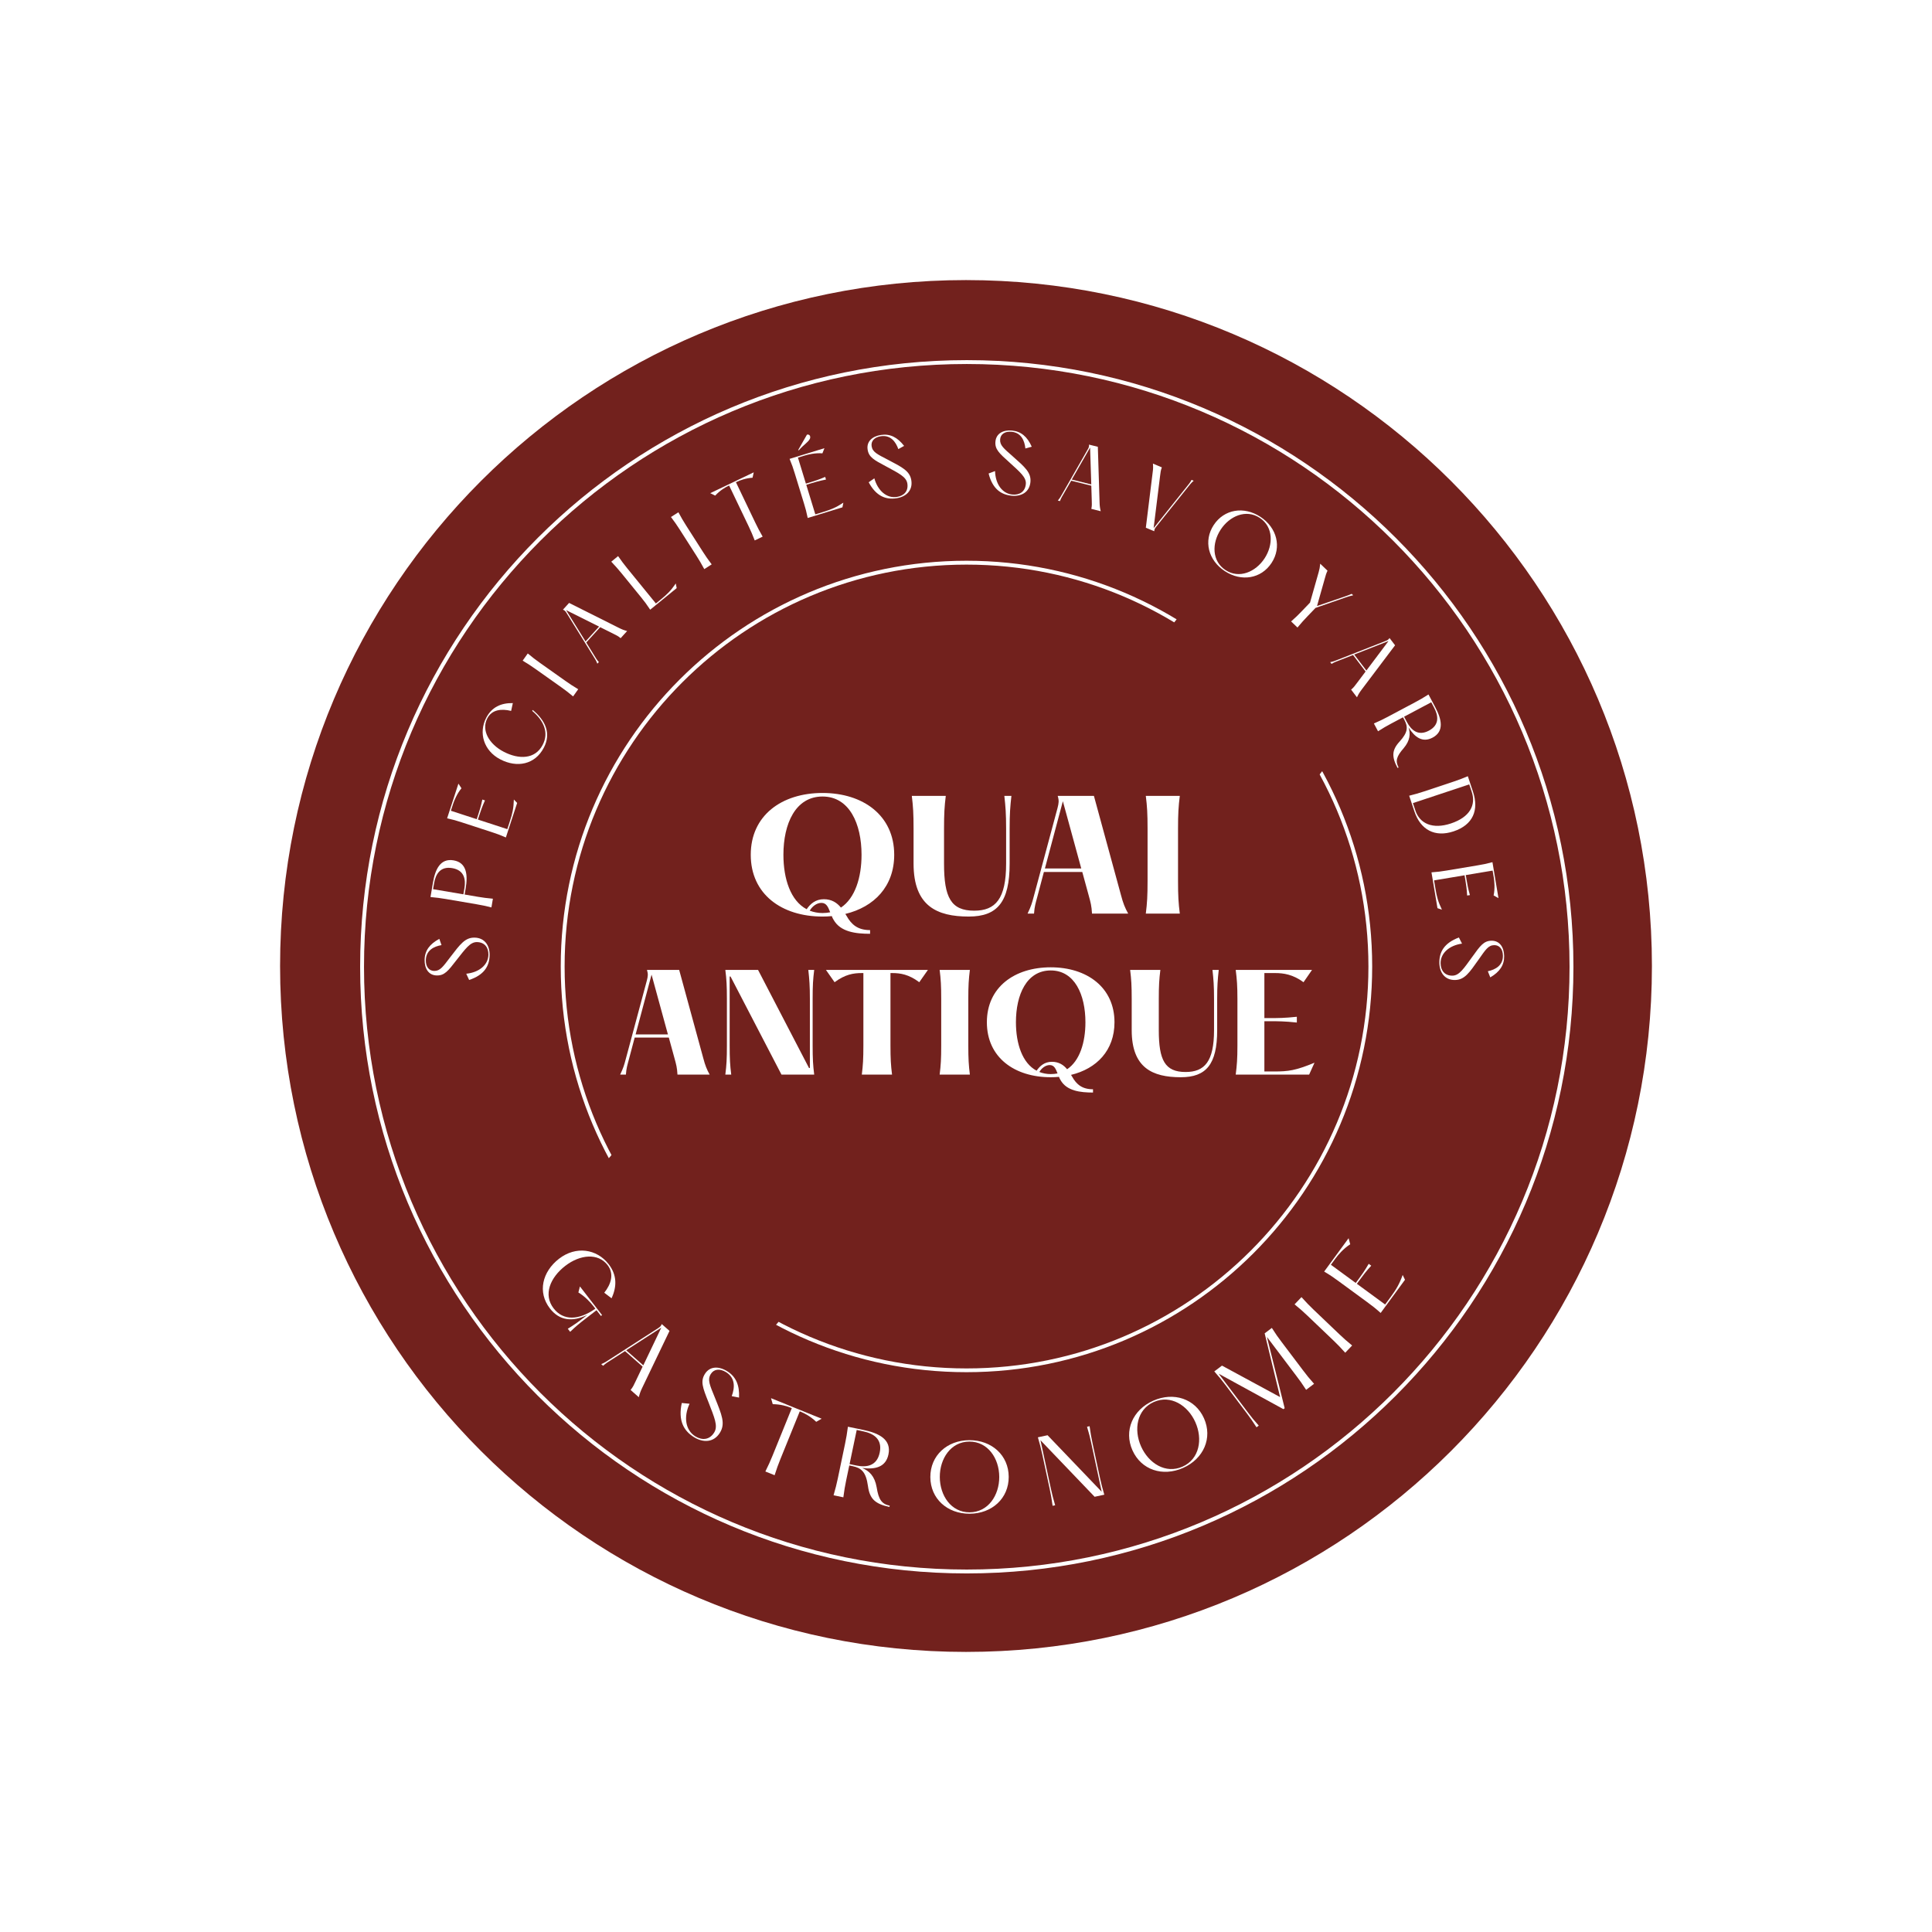 <svg xmlns="http://www.w3.org/2000/svg" xmlns:xlink="http://www.w3.org/1999/xlink" width="500" zoomAndPan="magnify" viewBox="0 0 375 375" height="500" preserveAspectRatio="xMidYMid meet" version="1.0"><defs><g/><clipPath id="637291fda0"><path d="M 54.363 54.363 L 320.637 54.363 L 320.637 320.637 L 54.363 320.637 Z M 54.363 54.363 " clip-rule="nonzero"/></clipPath><clipPath id="047d575e49"><path d="M 187.5 54.363 C 113.973 54.363 54.363 113.973 54.363 187.5 C 54.363 261.027 113.973 320.637 187.5 320.637 C 261.027 320.637 320.637 261.027 320.637 187.5 C 320.637 113.973 261.027 54.363 187.5 54.363 " clip-rule="nonzero"/></clipPath><clipPath id="822bc8c008"><path d="M 69.902 69.902 L 305.098 69.902 L 305.098 305.098 L 69.902 305.098 Z M 69.902 69.902 " clip-rule="nonzero"/></clipPath><clipPath id="417945ab66"><path d="M 187.5 69.902 C 122.555 69.902 69.902 122.555 69.902 187.5 C 69.902 252.445 122.555 305.098 187.5 305.098 C 252.445 305.098 305.098 252.445 305.098 187.5 C 305.098 122.555 252.445 69.902 187.5 69.902 " clip-rule="nonzero"/></clipPath><clipPath id="9ed598c682"><path d="M 69.902 69.902 L 305.402 69.902 L 305.402 305.402 L 69.902 305.402 Z M 69.902 69.902 " clip-rule="nonzero"/></clipPath><clipPath id="eb54dc843d"><path d="M 187.652 69.902 C 122.621 69.902 69.902 122.621 69.902 187.652 C 69.902 252.684 122.621 305.402 187.652 305.402 C 252.684 305.402 305.402 252.684 305.402 187.652 C 305.402 122.621 252.684 69.902 187.652 69.902 " clip-rule="nonzero"/></clipPath><clipPath id="ed24695f57"><path d="M 108.84 108.84 L 266.34 108.84 L 266.34 266.34 L 108.84 266.34 Z M 108.84 108.84 " clip-rule="nonzero"/></clipPath><clipPath id="b98219ee7f"><path d="M 187.59 108.84 C 144.098 108.84 108.84 144.098 108.84 187.59 C 108.84 231.082 144.098 266.34 187.59 266.34 C 231.082 266.34 266.34 231.082 266.34 187.59 C 266.34 144.098 231.082 108.84 187.59 108.84 " clip-rule="nonzero"/></clipPath><clipPath id="fbaa4c6db8"><path d="M 113 214 L 162 214 L 162 261 L 113 261 Z M 113 214 " clip-rule="nonzero"/></clipPath><clipPath id="5ab2e81425"><path d="M 127.27 214.289 L 163.156 245.344 L 148.203 262.625 L 112.316 231.566 Z M 127.27 214.289 " clip-rule="nonzero"/></clipPath><clipPath id="d646e47c5d"><path d="M 127.27 214.289 L 162.078 244.41 L 147.785 260.922 L 112.98 230.801 Z M 127.27 214.289 " clip-rule="nonzero"/></clipPath><clipPath id="1d68d736af"><path d="M 215 118 L 262 118 L 262 162 L 215 162 Z M 215 118 " clip-rule="nonzero"/></clipPath><clipPath id="4abe038094"><path d="M 215.676 136.363 L 229.801 118.402 L 262.961 144.48 L 248.836 162.441 Z M 215.676 136.363 " clip-rule="nonzero"/></clipPath><clipPath id="68e860de91"><path d="M 215.676 136.363 L 229.664 118.578 L 262.02 144.027 L 248.031 161.812 Z M 215.676 136.363 " clip-rule="nonzero"/></clipPath></defs><rect x="-37.5" width="450" fill="#ffffff" y="-37.5" height="450" fill-opacity="1"/><rect x="-37.5" width="450" fill="#ffffff" y="-37.5" height="450" fill-opacity="1"/><g clip-path="url(#637291fda0)"><g clip-path="url(#047d575e49)"><path fill="#72211d" d="M 54.363 54.363 L 320.637 54.363 L 320.637 320.637 L 54.363 320.637 Z M 54.363 54.363 " fill-opacity="1" fill-rule="nonzero"/></g></g><g clip-path="url(#822bc8c008)"><g clip-path="url(#417945ab66)"><path fill="#72211d" d="M 69.902 69.902 L 305.098 69.902 L 305.098 305.098 L 69.902 305.098 Z M 69.902 69.902 " fill-opacity="1" fill-rule="nonzero"/></g></g><g clip-path="url(#9ed598c682)"><g clip-path="url(#eb54dc843d)"><path stroke-linecap="butt" transform="matrix(0.751, 0, 0, 0.751, 69.903, 69.903)" fill="none" stroke-linejoin="miter" d="M 156.788 -0.001 C 70.197 -0.001 -0.001 70.197 -0.001 156.788 C -0.001 243.38 70.197 313.578 156.788 313.578 C 243.38 313.578 313.577 243.38 313.577 156.788 C 313.577 70.197 243.38 -0.001 156.788 -0.001 " stroke="#ffffff" stroke-width="2" stroke-opacity="1" stroke-miterlimit="4"/></g></g><g clip-path="url(#ed24695f57)"><g clip-path="url(#b98219ee7f)"><path stroke-linecap="butt" transform="matrix(0.751, 0, 0, 0.751, 108.841, 108.841)" fill="none" stroke-linejoin="miter" d="M 104.873 -0.002 C 46.952 -0.002 -0.002 46.952 -0.002 104.873 C -0.002 162.794 46.952 209.748 104.873 209.748 C 162.794 209.748 209.748 162.794 209.748 104.873 C 209.748 46.952 162.794 -0.002 104.873 -0.002 " stroke="#ffffff" stroke-width="2" stroke-opacity="1" stroke-miterlimit="4"/></g></g><g fill="#ffffff" fill-opacity="1"><g transform="translate(102.377, 247.769)"><g><path d="M 14.27 7.66 L 14.484 7.492 L 10.184 1.926 L 9.887 3.098 C 11.238 3.902 12.34 5.156 12.805 5.762 L 13.18 6.246 C 9.941 8.535 6.941 8.598 5.082 6.188 C 3.023 3.527 4.41 0.203 7.34 -2.062 C 10.219 -4.285 13.711 -4.602 15.551 -2.219 C 16.879 -0.5 16.227 1.488 14.91 3.148 L 16.324 4.227 C 17.379 1.953 17.387 -0.289 15.766 -2.387 C 13.461 -5.371 9.406 -5.977 6.137 -3.453 C 2.871 -0.93 1.922 3.047 4.355 6.191 C 6.223 8.613 8.789 8.848 11.621 7.453 L 10.922 7.992 C 9.992 8.711 9.176 9.32 7.832 10.141 L 8.289 10.734 C 9.426 9.641 10.223 9.004 11.148 8.289 L 13.41 6.543 Z M 14.27 7.66 "/></g></g></g><g fill="#ffffff" fill-opacity="1"><g transform="translate(116.058, 264.21)"><g><path d="M 8.602 5.148 L 13.895 -5.883 L 12.391 -7.207 C 12.23 -6.848 12.109 -6.707 11.809 -6.496 L 2.23 -0.324 C 1.676 0.027 1.414 0.246 0.637 0.562 L 1.008 0.887 C 1.543 0.383 1.879 0.207 2.445 -0.156 L 5.258 -1.961 L 8.676 1.051 L 7.273 3.98 C 6.945 4.664 6.82 4.984 6.34 5.582 L 7.934 6.984 C 8.117 6.262 8.25 5.883 8.602 5.148 Z M 5.488 -2.121 L 12.301 -6.516 L 8.805 0.801 Z M 5.488 -2.121 "/></g></g></g><g fill="#ffffff" fill-opacity="1"><g transform="translate(129.624, 275.416)"><g><path d="M 2.711 -3.098 C 1.973 0.301 3.059 2.289 5.098 3.551 C 6.863 4.637 8.918 4.609 10.113 2.672 C 11.215 0.895 10.48 -0.797 9.141 -4.125 C 8.16 -6.547 7.641 -7.586 8.336 -8.715 C 8.926 -9.668 10.059 -9.848 11.301 -9.082 C 13.152 -7.938 13 -6.012 12.402 -4.426 L 13.824 -4.145 C 13.938 -6.555 13.223 -8.215 11.516 -9.266 C 9.84 -10.305 8.117 -10.23 7.188 -8.727 C 6.301 -7.293 6.758 -6.094 7.879 -3.281 C 9.031 -0.293 9.793 1.352 9.004 2.625 C 8.102 4.086 6.66 4.191 5.328 3.371 C 3.422 2.191 3.023 -0.371 4.219 -2.949 Z M 2.711 -3.098 "/></g></g></g><g fill="#ffffff" fill-opacity="1"><g transform="translate(144.226, 283.857)"><g><path d="M 15.254 -8.484 L 5.426 -12.473 L 5.762 -11.309 C 7.332 -11.293 8.582 -10.898 9.277 -10.617 L 9.465 -10.539 L 5.715 -1.293 C 5.25 -0.145 4.961 0.473 4.332 1.758 L 6.125 2.484 C 6.566 1.125 6.793 0.48 7.258 -0.668 L 11.008 -9.914 L 11.199 -9.836 C 11.891 -9.555 13.066 -8.969 14.203 -7.883 Z M 15.254 -8.484 "/></g></g></g><g fill="#ffffff" fill-opacity="1"><g transform="translate(160.631, 289.987)"><g><path d="M 9.527 -1.305 C 9.148 -3.469 8.094 -4.488 6.699 -5.059 C 9.184 -4.727 11.293 -5.172 11.816 -7.684 C 12.422 -10.578 9.988 -11.801 7.027 -12.422 L 3.949 -13.062 C 3.758 -11.645 3.648 -10.973 3.395 -9.758 L 1.984 -3.004 C 1.73 -1.793 1.555 -1.133 1.164 0.242 L 3.062 0.641 C 3.254 -0.777 3.359 -1.449 3.613 -2.664 L 4.215 -5.543 L 4.812 -5.418 C 6.527 -5.059 7.453 -4.344 7.84 -1.539 C 8.168 0.961 9.266 1.938 12.012 2.512 L 12.062 2.262 C 10.516 1.941 9.91 1.102 9.527 -1.305 Z M 4.27 -5.809 L 5.656 -12.43 L 6.953 -12.156 C 8.898 -11.75 10.676 -10.684 10.121 -8.039 C 9.566 -5.395 7.516 -5.129 5.57 -5.535 Z M 4.27 -5.809 "/></g></g></g><g fill="#ffffff" fill-opacity="1"><g transform="translate(179.583, 293.502)"><g><path d="M 8.617 0.312 C 12.969 0.297 16.223 -2.672 16.207 -6.852 C 16.195 -11.016 12.922 -13.977 8.57 -13.965 C 4.219 -13.949 0.984 -10.965 0.996 -6.801 C 1.012 -2.621 4.266 0.324 8.617 0.312 Z M 8.617 0.039 C 5.016 0.051 2.844 -3.223 2.832 -6.809 C 2.82 -10.375 4.969 -13.68 8.57 -13.691 C 12.176 -13.703 14.359 -10.414 14.371 -6.844 C 14.383 -3.258 12.219 0.027 8.617 0.039 Z M 8.617 0.039 "/></g></g></g><g fill="#ffffff" fill-opacity="1"><g transform="translate(203.145, 292.524)"><g><path d="M 8.914 -12.395 C 8.656 -13.609 8.543 -14.281 8.344 -15.699 L 7.848 -15.59 C 8.262 -14.219 8.422 -13.559 8.684 -12.348 L 10.695 -2.973 L 0.188 -13.945 L -1.691 -13.543 C -1.293 -12.168 -1.117 -11.512 -0.855 -10.297 L 0.594 -3.551 C 0.855 -2.34 0.965 -1.668 1.164 -0.25 L 1.66 -0.355 C 1.262 -1.73 1.086 -2.391 0.824 -3.602 L -1.188 -12.973 L 9.32 -2 L 11.199 -2.406 C 10.801 -3.777 10.625 -4.438 10.363 -5.648 Z M 8.914 -12.395 "/></g></g></g><g fill="#ffffff" fill-opacity="1"><g transform="translate(221.643, 288.118)"><g><path d="M 8.008 -3.203 C 11.98 -4.973 13.754 -9.004 12.051 -12.824 C 10.355 -16.625 6.16 -18.012 2.188 -16.238 C -1.785 -14.465 -3.535 -10.426 -1.84 -6.625 C -0.137 -2.805 4.035 -1.43 8.008 -3.203 Z M 7.895 -3.449 C 4.605 -1.98 1.297 -4.098 -0.164 -7.371 C -1.617 -10.629 -0.992 -14.52 2.301 -15.988 C 5.59 -17.457 8.922 -15.332 10.375 -12.074 C 11.836 -8.801 11.188 -4.918 7.895 -3.449 Z M 7.895 -3.449 "/></g></g></g><g fill="#ffffff" fill-opacity="1"><g transform="translate(242.94, 277.756)"><g><path d="M 0.949 -0.719 L 1.383 -1.047 C 0.426 -2.113 0.004 -2.645 -0.742 -3.633 L -6.398 -11.121 L 6.172 -4.238 L 6.414 -4.422 L 2.969 -18.262 L 8.652 -10.734 C 9.402 -9.746 9.797 -9.191 10.578 -7.992 L 12.121 -9.16 C 11.168 -10.227 10.742 -10.758 9.996 -11.75 L 5.836 -17.254 C 5.09 -18.242 4.691 -18.797 3.926 -20.008 L 2.531 -18.953 L 5.527 -6.582 L -5.754 -12.691 L -7.246 -11.566 C -6.305 -10.488 -5.867 -9.965 -5.121 -8.977 L -0.961 -3.469 C -0.211 -2.48 0.172 -1.918 0.949 -0.719 Z M 0.949 -0.719 "/></g></g></g><g fill="#ffffff" fill-opacity="1"><g transform="translate(260.287, 263.422)"><g><path d="M -9.012 -10.25 C -7.91 -9.34 -7.395 -8.895 -6.496 -8.035 L -1.504 -3.27 C -0.609 -2.414 -0.141 -1.922 0.82 -0.859 L 2.16 -2.262 C 1.059 -3.172 0.543 -3.617 -0.355 -4.477 L -5.348 -9.242 C -6.242 -10.098 -6.711 -10.59 -7.672 -11.652 Z M -9.012 -10.25 "/></g></g></g><g fill="#ffffff" fill-opacity="1"><g transform="translate(267.282, 255.805)"><g><path d="M -10.262 -8.996 C -9.031 -8.262 -8.473 -7.875 -7.473 -7.141 L -1.906 -3.062 C -0.906 -2.328 -0.367 -1.914 0.703 -0.961 L 5.426 -7.402 L 4.977 -8.34 C 4.305 -6.477 3.688 -5.492 2.695 -4.137 L 1.57 -2.602 L -3.914 -6.621 L -3.27 -7.496 C -2.738 -8.223 -2.195 -8.965 -1.125 -10.137 L -1.617 -10.5 C -2.414 -9.125 -2.957 -8.383 -3.488 -7.656 L -4.133 -6.781 L -8.957 -10.316 L -8.043 -11.562 C -7.59 -12.18 -6.523 -13.465 -5.203 -14.289 L -5.52 -15.469 Z M -10.262 -8.996 "/></g></g></g><g clip-path="url(#fbaa4c6db8)"><g clip-path="url(#5ab2e81425)"><g clip-path="url(#d646e47c5d)"><path fill="#72211d" d="M 127.27 214.289 L 161.828 244.195 L 148.023 260.145 L 113.465 230.238 Z M 127.27 214.289 " fill-opacity="1" fill-rule="nonzero"/></g></g></g><g fill="#ffffff" fill-opacity="1"><g transform="translate(94.632, 190.879)"><g><path d="M -3.574 -0.668 C -0.66 -1.633 0.363 -3.355 0.406 -5.469 C 0.441 -7.297 -0.504 -8.848 -2.512 -8.887 C -4.359 -8.922 -5.312 -7.605 -7.238 -5.09 C -8.637 -3.258 -9.195 -2.398 -10.363 -2.422 C -11.355 -2.441 -12 -3.219 -11.977 -4.508 C -11.938 -6.43 -10.406 -7.18 -8.934 -7.434 L -9.359 -8.645 C -11.238 -7.645 -12.18 -6.359 -12.215 -4.59 C -12.246 -2.848 -11.418 -1.57 -9.855 -1.543 C -8.371 -1.512 -7.664 -2.398 -6.035 -4.512 C -4.281 -6.73 -3.371 -8.047 -2.051 -8.02 C -0.535 -7.992 0.195 -6.941 0.168 -5.562 C 0.129 -3.582 -1.641 -2.133 -4.133 -1.879 Z M -3.574 -0.668 "/></g></g></g><g fill="#ffffff" fill-opacity="1"><g transform="translate(95.21, 177.162)"><g><path d="M 0.176 -1.035 L 0.461 -2.723 C -0.793 -2.844 -1.391 -2.914 -2.469 -3.098 L -5.027 -3.535 L -4.828 -4.703 C -4.383 -7.332 -4.598 -9.73 -7.172 -10.168 C -9.746 -10.605 -10.742 -8.414 -11.188 -5.785 L -11.652 -3.047 C -10.398 -2.926 -9.801 -2.855 -8.719 -2.672 L -2.719 -1.648 C -1.637 -1.465 -1.051 -1.336 0.176 -1.035 Z M -5.266 -3.574 L -11.152 -4.574 L -10.953 -5.727 C -10.66 -7.457 -9.781 -9.059 -7.43 -8.66 C -5.078 -8.258 -4.773 -6.457 -5.07 -4.727 Z M -5.266 -3.574 "/></g></g></g><g fill="#ffffff" fill-opacity="1"><g transform="translate(97.867, 163.55)"><g><path d="M -11.082 -4.719 C -9.848 -4.441 -9.273 -4.27 -8.23 -3.93 L -2.441 -2.043 C -1.402 -1.703 -0.836 -1.504 0.324 -1 L 2.512 -7.699 L 1.875 -8.367 C 1.824 -6.613 1.582 -5.621 1.121 -4.211 L 0.602 -2.613 L -5.105 -4.473 L -4.809 -5.387 C -4.559 -6.141 -4.309 -6.91 -3.734 -8.191 L -4.246 -8.359 C -4.539 -6.984 -4.789 -6.215 -5.035 -5.461 L -5.332 -4.547 L -10.352 -6.184 L -9.93 -7.48 C -9.719 -8.125 -9.18 -9.492 -8.297 -10.547 L -8.887 -11.449 Z M -11.082 -4.719 "/></g></g></g><g fill="#ffffff" fill-opacity="1"><g transform="translate(102.15, 151.03)"><g><path d="M 1.152 -13.043 C 3.457 -11.102 4.398 -8.785 3.188 -6.457 C 1.707 -3.609 -1.473 -3.605 -4.375 -5.113 C -7.223 -6.594 -8.77 -9.277 -7.559 -11.605 C -6.68 -13.297 -4.848 -13.508 -2.941 -13.043 L -2.609 -14.559 C -4.902 -14.602 -6.699 -13.777 -7.773 -11.715 C -9.293 -8.789 -8.277 -5.316 -5.043 -3.637 C -1.809 -1.953 1.691 -2.602 3.414 -5.918 C 4.84 -8.66 3.766 -11.145 1.246 -13.23 Z M 1.152 -13.043 "/></g></g></g><g fill="#ffffff" fill-opacity="1"><g transform="translate(110.633, 136.028)"><g><path d="M -9.184 -7.797 C -8.102 -7.141 -7.598 -6.816 -6.703 -6.184 L -1.734 -2.664 C -0.84 -2.031 -0.367 -1.66 0.605 -0.855 L 1.598 -2.25 C 0.516 -2.906 0.008 -3.23 -0.883 -3.863 L -5.852 -7.383 C -6.746 -8.016 -7.219 -8.391 -8.195 -9.191 Z M -9.184 -7.797 "/></g></g></g><g fill="#ffffff" fill-opacity="1"><g transform="translate(115.441, 129.378)"><g><path d="M 4.676 -7.512 L -4.98 -12.352 L -6.172 -11.043 C -5.855 -10.898 -5.734 -10.789 -5.551 -10.52 L -0.25 -1.973 C 0.047 -1.477 0.238 -1.242 0.504 -0.555 L 0.797 -0.875 C 0.363 -1.355 0.211 -1.656 -0.102 -2.16 L -1.648 -4.668 L 1.059 -7.641 L 3.625 -6.359 C 4.223 -6.059 4.504 -5.941 5.023 -5.508 L 6.285 -6.895 C 5.652 -7.066 5.316 -7.191 4.676 -7.512 Z M -1.785 -4.875 L -5.562 -10.953 L 0.84 -7.758 Z M -1.785 -4.875 "/></g></g></g><g fill="#ffffff" fill-opacity="1"><g transform="translate(125.39, 119.005)"><g><path d="M -6.742 -9.984 C -5.879 -9.066 -5.477 -8.617 -4.781 -7.77 L -0.938 -3.051 C -0.246 -2.199 0.109 -1.715 0.812 -0.664 L 5.953 -4.852 L 5.781 -5.754 C 4.789 -4.309 4.047 -3.605 2.895 -2.668 L 1.918 -1.871 L -3.645 -8.699 C -4.336 -9.547 -4.691 -10.031 -5.418 -11.066 Z M -6.742 -9.984 "/></g></g></g><g fill="#ffffff" fill-opacity="1"><g transform="translate(135.809, 111.029)"><g><path d="M -5.574 -10.68 C -4.82 -9.664 -4.473 -9.176 -3.883 -8.254 L -0.605 -3.121 C -0.016 -2.199 0.281 -1.676 0.887 -0.566 L 2.328 -1.484 C 1.57 -2.5 1.223 -2.988 0.633 -3.91 L -2.645 -9.043 C -3.23 -9.969 -3.531 -10.488 -4.133 -11.598 Z M -5.574 -10.68 "/></g></g></g><g fill="#ffffff" fill-opacity="1"><g transform="translate(142.769, 106.678)"><g><path d="M 3.531 -14.996 L -4.91 -10.953 L -3.953 -10.48 C -3.008 -11.496 -2.004 -12.078 -1.41 -12.363 L -1.246 -12.441 L 2.555 -4.5 C 3.027 -3.512 3.258 -2.957 3.723 -1.781 L 5.262 -2.52 C 4.637 -3.617 4.352 -4.145 3.879 -5.133 L 0.078 -13.074 L 0.242 -13.152 C 0.836 -13.438 1.918 -13.855 3.301 -13.953 Z M 3.531 -14.996 "/></g></g></g><g fill="#ffffff" fill-opacity="1"><g transform="translate(155.773, 100.848)"><g><path d="M -0.734 -13.441 C 0.363 -14.672 1.043 -14.957 1.422 -15.672 C 1.598 -16.023 1.465 -16.609 0.859 -16.488 L -0.848 -13.5 Z M -2.516 -11.781 C -2.031 -10.609 -1.84 -10.043 -1.52 -8.996 L 0.266 -3.172 C 0.586 -2.125 0.75 -1.547 1.004 -0.309 L 7.742 -2.375 L 7.922 -3.277 C 6.461 -2.312 5.508 -1.941 4.09 -1.504 L 2.48 -1.012 L 0.723 -6.75 L 1.641 -7.031 C 2.402 -7.262 3.176 -7.5 4.551 -7.766 L 4.395 -8.281 C 3.105 -7.73 2.332 -7.492 1.57 -7.258 L 0.652 -6.977 L -0.895 -12.027 L 0.41 -12.426 C 1.055 -12.625 2.484 -12.969 3.855 -12.855 L 4.254 -13.855 Z M -2.516 -11.781 "/></g></g></g><g fill="#ffffff" fill-opacity="1"><g transform="translate(168.561, 97.238)"><g><path d="M 0.051 -3.633 C 1.496 -0.926 3.367 -0.211 5.457 -0.531 C 7.266 -0.805 8.633 -2 8.328 -3.988 C 8.051 -5.812 6.59 -6.531 3.785 -8 C 1.742 -9.066 0.801 -9.469 0.621 -10.625 C 0.473 -11.605 1.129 -12.371 2.406 -12.566 C 4.305 -12.855 5.305 -11.477 5.805 -10.066 L 6.926 -10.691 C 5.621 -12.375 4.191 -13.082 2.441 -12.816 C 0.723 -12.555 -0.395 -11.52 -0.156 -9.977 C 0.066 -8.508 1.059 -7.961 3.422 -6.715 C 5.902 -5.363 7.355 -4.691 7.555 -3.383 C 7.785 -1.887 6.875 -0.988 5.512 -0.781 C 3.555 -0.48 1.82 -1.977 1.148 -4.395 Z M 0.051 -3.633 "/></g></g></g><g fill="#ffffff" fill-opacity="1"><g transform="translate(182.278, 95.57)"><g/></g></g><g fill="#ffffff" fill-opacity="1"><g transform="translate(190.964, 95.421)"><g><path d="M 0.926 -3.516 C 1.676 -0.539 3.32 0.605 5.426 0.801 C 7.246 0.969 8.859 0.137 9.043 -1.863 C 9.211 -3.703 7.969 -4.75 5.602 -6.852 C 3.875 -8.379 3.059 -8.996 3.164 -10.164 C 3.254 -11.148 4.078 -11.734 5.363 -11.617 C 7.273 -11.441 7.91 -9.863 8.062 -8.371 L 9.297 -8.711 C 8.438 -10.656 7.223 -11.688 5.457 -11.852 C 3.727 -12.008 2.395 -11.273 2.25 -9.719 C 2.113 -8.242 2.945 -7.473 4.938 -5.691 C 7.02 -3.781 8.27 -2.777 8.148 -1.465 C 8.008 0.043 6.91 0.695 5.535 0.57 C 3.562 0.387 2.246 -1.48 2.176 -3.988 Z M 0.926 -3.516 "/></g></g></g><g fill="#ffffff" fill-opacity="1"><g transform="translate(204.594, 96.976)"><g><path d="M 8.832 0.539 L 8.496 -10.254 L 6.781 -10.68 C 6.801 -10.336 6.762 -10.176 6.613 -9.887 L 1.617 -1.16 C 1.324 -0.66 1.207 -0.379 0.727 0.18 L 1.148 0.285 C 1.363 -0.324 1.555 -0.602 1.855 -1.117 L 3.324 -3.672 L 7.227 -2.703 L 7.316 0.164 C 7.336 0.832 7.367 1.137 7.234 1.797 L 9.055 2.25 C 8.906 1.609 8.852 1.258 8.832 0.539 Z M 3.438 -3.891 L 6.992 -10.102 L 7.223 -2.949 Z M 3.438 -3.891 "/></g></g></g><g fill="#ffffff" fill-opacity="1"><g transform="translate(218.437, 100.755)"><g><path d="M 5.348 -10.77 C 5.398 -10.113 5.395 -9.758 5.293 -9.051 L 3.969 1.672 L 5.598 2.359 C 5.629 2.012 5.695 1.859 5.887 1.598 L 12.172 -6.254 C 12.539 -6.699 12.695 -6.957 13.254 -7.438 L 12.84 -7.613 C 12.551 -7.035 12.301 -6.797 11.941 -6.332 L 5.48 1.754 L 6.742 -8.438 C 6.828 -9.105 6.844 -9.406 7.078 -10.039 Z M 5.348 -10.77 "/></g></g></g><g fill="#ffffff" fill-opacity="1"><g transform="translate(231.538, 106.431)"><g><path d="M 6.195 4.422 C 9.406 6.527 13.246 5.922 15.27 2.836 C 17.285 -0.234 16.316 -4.012 13.105 -6.117 C 9.895 -8.223 6.059 -7.598 4.043 -4.523 C 2.02 -1.438 2.984 2.316 6.195 4.422 Z M 6.328 4.219 C 3.668 2.477 3.66 -0.988 5.398 -3.637 C 7.125 -6.27 10.312 -7.66 12.973 -5.914 C 15.633 -4.172 15.641 -0.684 13.914 1.949 C 12.18 4.594 8.984 5.965 6.328 4.219 Z M 6.328 4.219 "/></g></g></g><g fill="#ffffff" fill-opacity="1"><g transform="translate(247.409, 117.561)"><g><path d="M 13.695 -1.57 C 14.273 -1.766 14.559 -1.867 15.242 -2.02 L 14.953 -2.297 C 14.375 -2.043 14.121 -1.953 13.5 -1.738 L 8.223 0.066 L 9.75 -5.324 C 9.918 -5.934 9.996 -6.234 10.262 -6.789 L 8.84 -8.148 C 8.781 -7.457 8.715 -7.105 8.539 -6.488 L 6.863 -0.594 L 5.328 1.008 C 4.57 1.801 4.145 2.223 3.195 3.059 L 4.43 4.242 C 5.238 3.27 5.641 2.828 6.398 2.035 L 7.934 0.434 Z M 13.695 -1.57 "/></g></g></g><g fill="#ffffff" fill-opacity="1"><g transform="translate(257.735, 127.923)"><g><path d="M 6.547 5.949 L 13.047 -2.672 L 11.973 -4.082 C 11.777 -3.797 11.645 -3.699 11.348 -3.566 L 1.988 0.109 C 1.445 0.312 1.18 0.461 0.453 0.598 L 0.719 0.941 C 1.266 0.602 1.59 0.504 2.145 0.289 L 4.891 -0.781 L 7.324 2.418 L 5.602 4.711 C 5.195 5.242 5.035 5.5 4.516 5.934 L 5.652 7.426 C 5.934 6.832 6.117 6.523 6.547 5.949 Z M 5.117 -0.879 L 11.777 -3.496 L 7.48 2.223 Z M 5.117 -0.879 "/></g></g></g><g fill="#ffffff" fill-opacity="1"><g transform="translate(266.18, 139.502)"><g><path d="M 6.27 5.723 C 7.52 4.238 7.617 2.949 7.215 1.684 C 8.395 3.555 9.891 4.73 11.891 3.668 C 14.191 2.441 13.645 0.102 12.391 -2.258 L 11.09 -4.707 C 10.02 -4.035 9.504 -3.727 8.535 -3.215 L 3.16 -0.355 C 2.191 0.16 1.648 0.414 0.492 0.926 L 1.297 2.438 C 2.367 1.766 2.883 1.457 3.848 0.945 L 6.141 -0.273 L 6.395 0.203 C 7.117 1.566 7.156 2.598 5.473 4.445 C 3.965 6.082 3.922 7.375 5.086 9.562 L 5.285 9.457 C 4.629 8.227 4.855 7.34 6.27 5.723 Z M 6.352 -0.387 L 11.621 -3.191 L 12.172 -2.156 C 12.996 -0.609 13.277 1.195 11.172 2.316 C 9.066 3.438 7.727 2.195 6.902 0.645 Z M 6.352 -0.387 "/></g></g></g><g fill="#ffffff" fill-opacity="1"><g transform="translate(273.188, 153.452)"><g><path d="M 0.332 0.996 L 1.336 4.016 C 2.535 7.629 5.324 9.121 8.953 7.914 C 12.738 6.656 13.898 3.773 12.723 0.23 L 11.719 -2.789 C 10.551 -2.305 9.992 -2.086 8.953 -1.742 L 3.172 0.18 C 2.133 0.523 1.555 0.684 0.332 0.996 Z M 1.547 3.895 L 1.059 2.43 L 11.992 -1.203 L 12.48 0.262 C 13.316 2.781 12.145 5.148 8.441 6.379 C 4.883 7.562 2.387 6.414 1.547 3.895 Z M 1.547 3.895 "/></g></g></g><g fill="#ffffff" fill-opacity="1"><g transform="translate(277.676, 168.287)"><g><path d="M 12.008 -0.941 C 10.785 -0.613 10.195 -0.5 9.117 -0.32 L 3.109 0.684 C 2.031 0.863 1.434 0.945 0.172 1.035 L 1.336 7.988 L 2.203 8.285 C 1.441 6.711 1.199 5.715 0.953 4.25 L 0.676 2.594 L 6.594 1.605 L 6.754 2.551 C 6.883 3.336 7.016 4.137 7.098 5.535 L 7.633 5.449 C 7.254 4.098 7.121 3.297 6.988 2.512 L 6.832 1.566 L 12.039 0.695 L 12.266 2.043 C 12.375 2.707 12.527 4.172 12.234 5.516 L 13.176 6.043 Z M 12.008 -0.941 "/></g></g></g><g fill="#ffffff" fill-opacity="1"><g transform="translate(279.574, 181.436)"><g><path d="M 3.598 0.531 C 0.723 1.605 -0.234 3.363 -0.195 5.48 C -0.156 7.309 0.848 8.82 2.855 8.781 C 4.699 8.746 5.605 7.395 7.43 4.809 C 8.758 2.922 9.281 2.039 10.449 2.016 C 11.441 2 12.117 2.75 12.141 4.039 C 12.18 5.961 10.68 6.77 9.215 7.082 L 9.688 8.273 C 11.527 7.203 12.418 5.879 12.383 4.109 C 12.348 2.371 11.469 1.129 9.91 1.156 C 8.426 1.188 7.754 2.102 6.203 4.273 C 4.539 6.559 3.68 7.91 2.359 7.938 C 0.844 7.965 0.074 6.945 0.047 5.566 C 0.008 3.586 1.719 2.066 4.203 1.719 Z M 3.598 0.531 "/></g></g></g><g fill="#ffffff" fill-opacity="1"><g transform="translate(144.006, 177.333)"><g><path d="M 29.559 -11.422 C 29.559 -19.047 23.531 -23.418 15.648 -23.418 C 7.711 -23.418 1.715 -19.047 1.715 -11.422 C 1.715 -3.77 7.711 0.57 15.648 0.57 C 16.25 0.57 16.848 0.543 17.449 0.484 C 17.535 0.742 17.648 0.973 17.793 1.199 C 19.133 3.57 22.102 3.914 24.875 3.914 L 24.875 3.199 C 22.531 3.199 21.273 2.172 20.305 0.43 C 20.246 0.312 20.16 0.199 20.074 0.059 C 25.672 -1.285 29.559 -5.281 29.559 -11.422 Z M 19.219 -1.172 C 18.449 -2.113 17.418 -2.797 15.906 -2.797 C 14.277 -2.797 13.277 -1.887 12.566 -0.855 C 9.453 -2.484 8.055 -6.738 8.055 -11.422 C 8.055 -17.418 10.367 -22.73 15.648 -22.73 C 20.875 -22.73 23.219 -17.418 23.219 -11.422 C 23.219 -6.996 21.961 -3 19.219 -1.172 Z M 15.648 -0.113 C 14.734 -0.113 13.906 -0.285 13.164 -0.57 C 13.594 -1.344 14.477 -2.086 15.422 -2.086 C 16.422 -2.086 16.734 -1.258 17.133 -0.258 C 16.676 -0.172 16.164 -0.113 15.648 -0.113 Z M 15.648 -0.113 "/></g></g></g><g fill="#ffffff" fill-opacity="1"><g transform="translate(175.267, 177.333)"><g><path d="M 1.715 -22.848 C 1.969 -20.789 2.055 -19.418 2.055 -16.477 L 2.055 -9.711 C 2.055 -1.457 6.598 0.57 12.766 0.57 C 18.305 0.57 20.703 -2.227 20.703 -9.711 L 20.703 -16.477 C 20.703 -19.418 20.816 -20.789 21.047 -22.848 L 19.676 -22.848 C 19.906 -20.789 20.02 -19.418 20.02 -16.477 L 20.02 -9.711 C 20.02 -2.855 17.961 -0.57 13.82 -0.57 C 9.309 -0.57 7.969 -3.141 7.969 -9.711 L 7.969 -16.477 C 7.969 -19.418 8.055 -20.789 8.309 -22.848 Z M 1.715 -22.848 "/></g></g></g><g fill="#ffffff" fill-opacity="1"><g transform="translate(198.02, 177.333)"><g><path d="M 19.562 -3.598 L 14.309 -22.848 L 7.281 -22.848 C 7.566 -21.902 7.48 -21.445 7.254 -20.531 L 2.598 -3.199 C 2.312 -2.141 2.141 -1.484 1.43 0 L 2.684 0 C 2.77 -1.398 3.027 -2.141 3.312 -3.227 L 4.598 -8.082 L 12.051 -8.082 L 13.277 -3.598 C 13.68 -2.141 13.852 -1.512 13.938 0 L 20.961 0 C 20.332 -1.141 19.988 -1.969 19.562 -3.598 Z M 4.797 -8.766 L 8.281 -21.816 L 11.852 -8.766 Z M 4.797 -8.766 "/></g></g></g><g fill="#ffffff" fill-opacity="1"><g transform="translate(220.401, 177.333)"><g><path d="M 2 -22.848 C 2.258 -20.789 2.34 -19.418 2.34 -16.477 L 2.34 -6.367 C 2.34 -3.426 2.258 -2.055 2 0 L 8.598 0 C 8.34 -2.055 8.254 -3.426 8.254 -6.367 L 8.254 -16.477 C 8.254 -19.418 8.34 -20.789 8.598 -22.848 Z M 2 -22.848 "/></g></g></g><g fill="#ffffff" fill-opacity="1"><g transform="translate(119.101, 208.582)"><g><path d="M 17.402 -3.199 L 12.727 -20.32 L 6.477 -20.32 C 6.73 -19.484 6.656 -19.078 6.453 -18.266 L 2.312 -2.844 C 2.059 -1.906 1.906 -1.32 1.27 0 L 2.387 0 C 2.465 -1.246 2.691 -1.906 2.945 -2.871 L 4.09 -7.188 L 10.719 -7.188 L 11.812 -3.199 C 12.168 -1.906 12.32 -1.348 12.395 0 L 18.645 0 C 18.086 -1.016 17.781 -1.754 17.402 -3.199 Z M 4.27 -7.797 L 7.367 -19.406 L 10.543 -7.797 Z M 4.27 -7.797 "/></g></g></g><g fill="#ffffff" fill-opacity="1"><g transform="translate(139.01, 208.582)"><g><path d="M 1.777 0 L 2.922 0 C 2.691 -1.828 2.617 -3.047 2.617 -5.664 L 2.617 -19.051 L 2.793 -19.027 L 12.676 0 L 19.027 0 C 18.797 -1.828 18.723 -3.047 18.723 -5.664 L 18.723 -14.656 C 18.723 -17.273 18.797 -18.492 19.027 -20.32 L 17.883 -20.32 C 18.086 -18.492 18.188 -17.273 18.188 -14.656 L 18.188 -1.27 L 18.012 -1.297 L 8.129 -20.32 L 1.777 -20.32 C 2.008 -18.492 2.082 -17.273 2.082 -14.656 L 2.082 -5.664 C 2.082 -3.047 2.008 -1.828 1.777 0 Z M 1.777 0 "/></g></g></g><g fill="#ffffff" fill-opacity="1"><g transform="translate(159.809, 208.582)"><g><path d="M 20.297 -20.32 L 0.508 -20.32 L 2.184 -17.934 C 4.242 -19.457 5.844 -19.711 7.441 -19.711 L 7.773 -19.711 L 7.773 -5.664 C 7.773 -3.047 7.695 -1.828 7.469 0 L 13.336 0 C 13.109 -1.828 13.031 -3.047 13.031 -5.664 L 13.031 -19.711 L 13.363 -19.711 C 14.961 -19.711 16.586 -19.457 18.621 -17.934 Z M 20.297 -20.32 "/></g></g></g><g fill="#ffffff" fill-opacity="1"><g transform="translate(180.607, 208.582)"><g><path d="M 1.777 -20.32 C 2.008 -18.492 2.082 -17.273 2.082 -14.656 L 2.082 -5.664 C 2.082 -3.047 2.008 -1.828 1.777 0 L 7.645 0 C 7.418 -1.828 7.34 -3.047 7.34 -5.664 L 7.34 -14.656 C 7.34 -17.273 7.418 -18.492 7.645 -20.32 Z M 1.777 -20.32 "/></g></g></g><g fill="#ffffff" fill-opacity="1"><g transform="translate(190.028, 208.582)"><g><path d="M 26.293 -10.16 C 26.293 -16.945 20.934 -20.828 13.922 -20.828 C 6.859 -20.828 1.523 -16.945 1.523 -10.16 C 1.523 -3.352 6.859 0.508 13.922 0.508 C 14.453 0.508 14.988 0.484 15.52 0.434 C 15.598 0.66 15.699 0.863 15.824 1.066 C 17.02 3.176 19.66 3.48 22.125 3.48 L 22.125 2.844 C 20.043 2.844 18.926 1.93 18.062 0.383 C 18.012 0.281 17.934 0.18 17.859 0.051 C 22.836 -1.145 26.293 -4.699 26.293 -10.16 Z M 17.098 -1.043 C 16.41 -1.879 15.496 -2.488 14.148 -2.488 C 12.703 -2.488 11.812 -1.676 11.176 -0.762 C 8.41 -2.211 7.164 -5.996 7.164 -10.16 C 7.164 -15.496 9.223 -20.219 13.922 -20.219 C 18.57 -20.219 20.652 -15.496 20.652 -10.16 C 20.652 -6.223 19.535 -2.668 17.098 -1.043 Z M 13.922 -0.102 C 13.109 -0.102 12.371 -0.254 11.711 -0.508 C 12.09 -1.195 12.879 -1.855 13.719 -1.855 C 14.605 -1.855 14.887 -1.117 15.242 -0.23 C 14.836 -0.152 14.379 -0.102 13.922 -0.102 Z M 13.922 -0.102 "/></g></g></g><g fill="#ffffff" fill-opacity="1"><g transform="translate(217.835, 208.582)"><g><path d="M 1.523 -20.32 C 1.754 -18.492 1.828 -17.273 1.828 -14.656 L 1.828 -8.637 C 1.828 -1.297 5.867 0.508 11.355 0.508 C 16.281 0.508 18.418 -1.98 18.418 -8.637 L 18.418 -14.656 C 18.418 -17.273 18.52 -18.492 18.723 -20.32 L 17.504 -20.32 C 17.707 -18.492 17.809 -17.273 17.809 -14.656 L 17.809 -8.637 C 17.809 -2.539 15.977 -0.508 12.293 -0.508 C 8.281 -0.508 7.086 -2.793 7.086 -8.637 L 7.086 -14.656 C 7.086 -17.273 7.164 -18.492 7.391 -20.32 Z M 1.523 -20.32 "/></g></g></g><g fill="#ffffff" fill-opacity="1"><g transform="translate(238.075, 208.582)"><g><path d="M 1.777 -20.32 C 2.008 -18.492 2.109 -17.273 2.109 -14.656 L 2.109 -5.664 C 2.109 -3.047 2.008 -1.828 1.777 0 L 16.027 0 L 17.07 -2.312 C 13.387 -0.789 11.988 -0.609 9.246 -0.609 L 7.34 -0.609 L 7.34 -10.363 L 8.562 -10.363 C 9.906 -10.363 11.277 -10.363 13.641 -10.109 L 13.641 -11.227 C 11.277 -10.973 9.906 -10.973 8.562 -10.973 L 7.34 -10.973 L 7.34 -19.711 L 9.449 -19.711 C 11.023 -19.711 12.879 -19.457 14.938 -17.934 L 16.586 -20.32 Z M 1.777 -20.32 "/></g></g></g><g clip-path="url(#1d68d736af)"><g clip-path="url(#4abe038094)"><g clip-path="url(#68e860de91)"><path fill="#72211d" d="M 215.676 136.363 L 229.801 118.402 L 261.582 143.395 L 247.453 161.355 Z M 215.676 136.363 " fill-opacity="1" fill-rule="nonzero"/></g></g></g></svg>